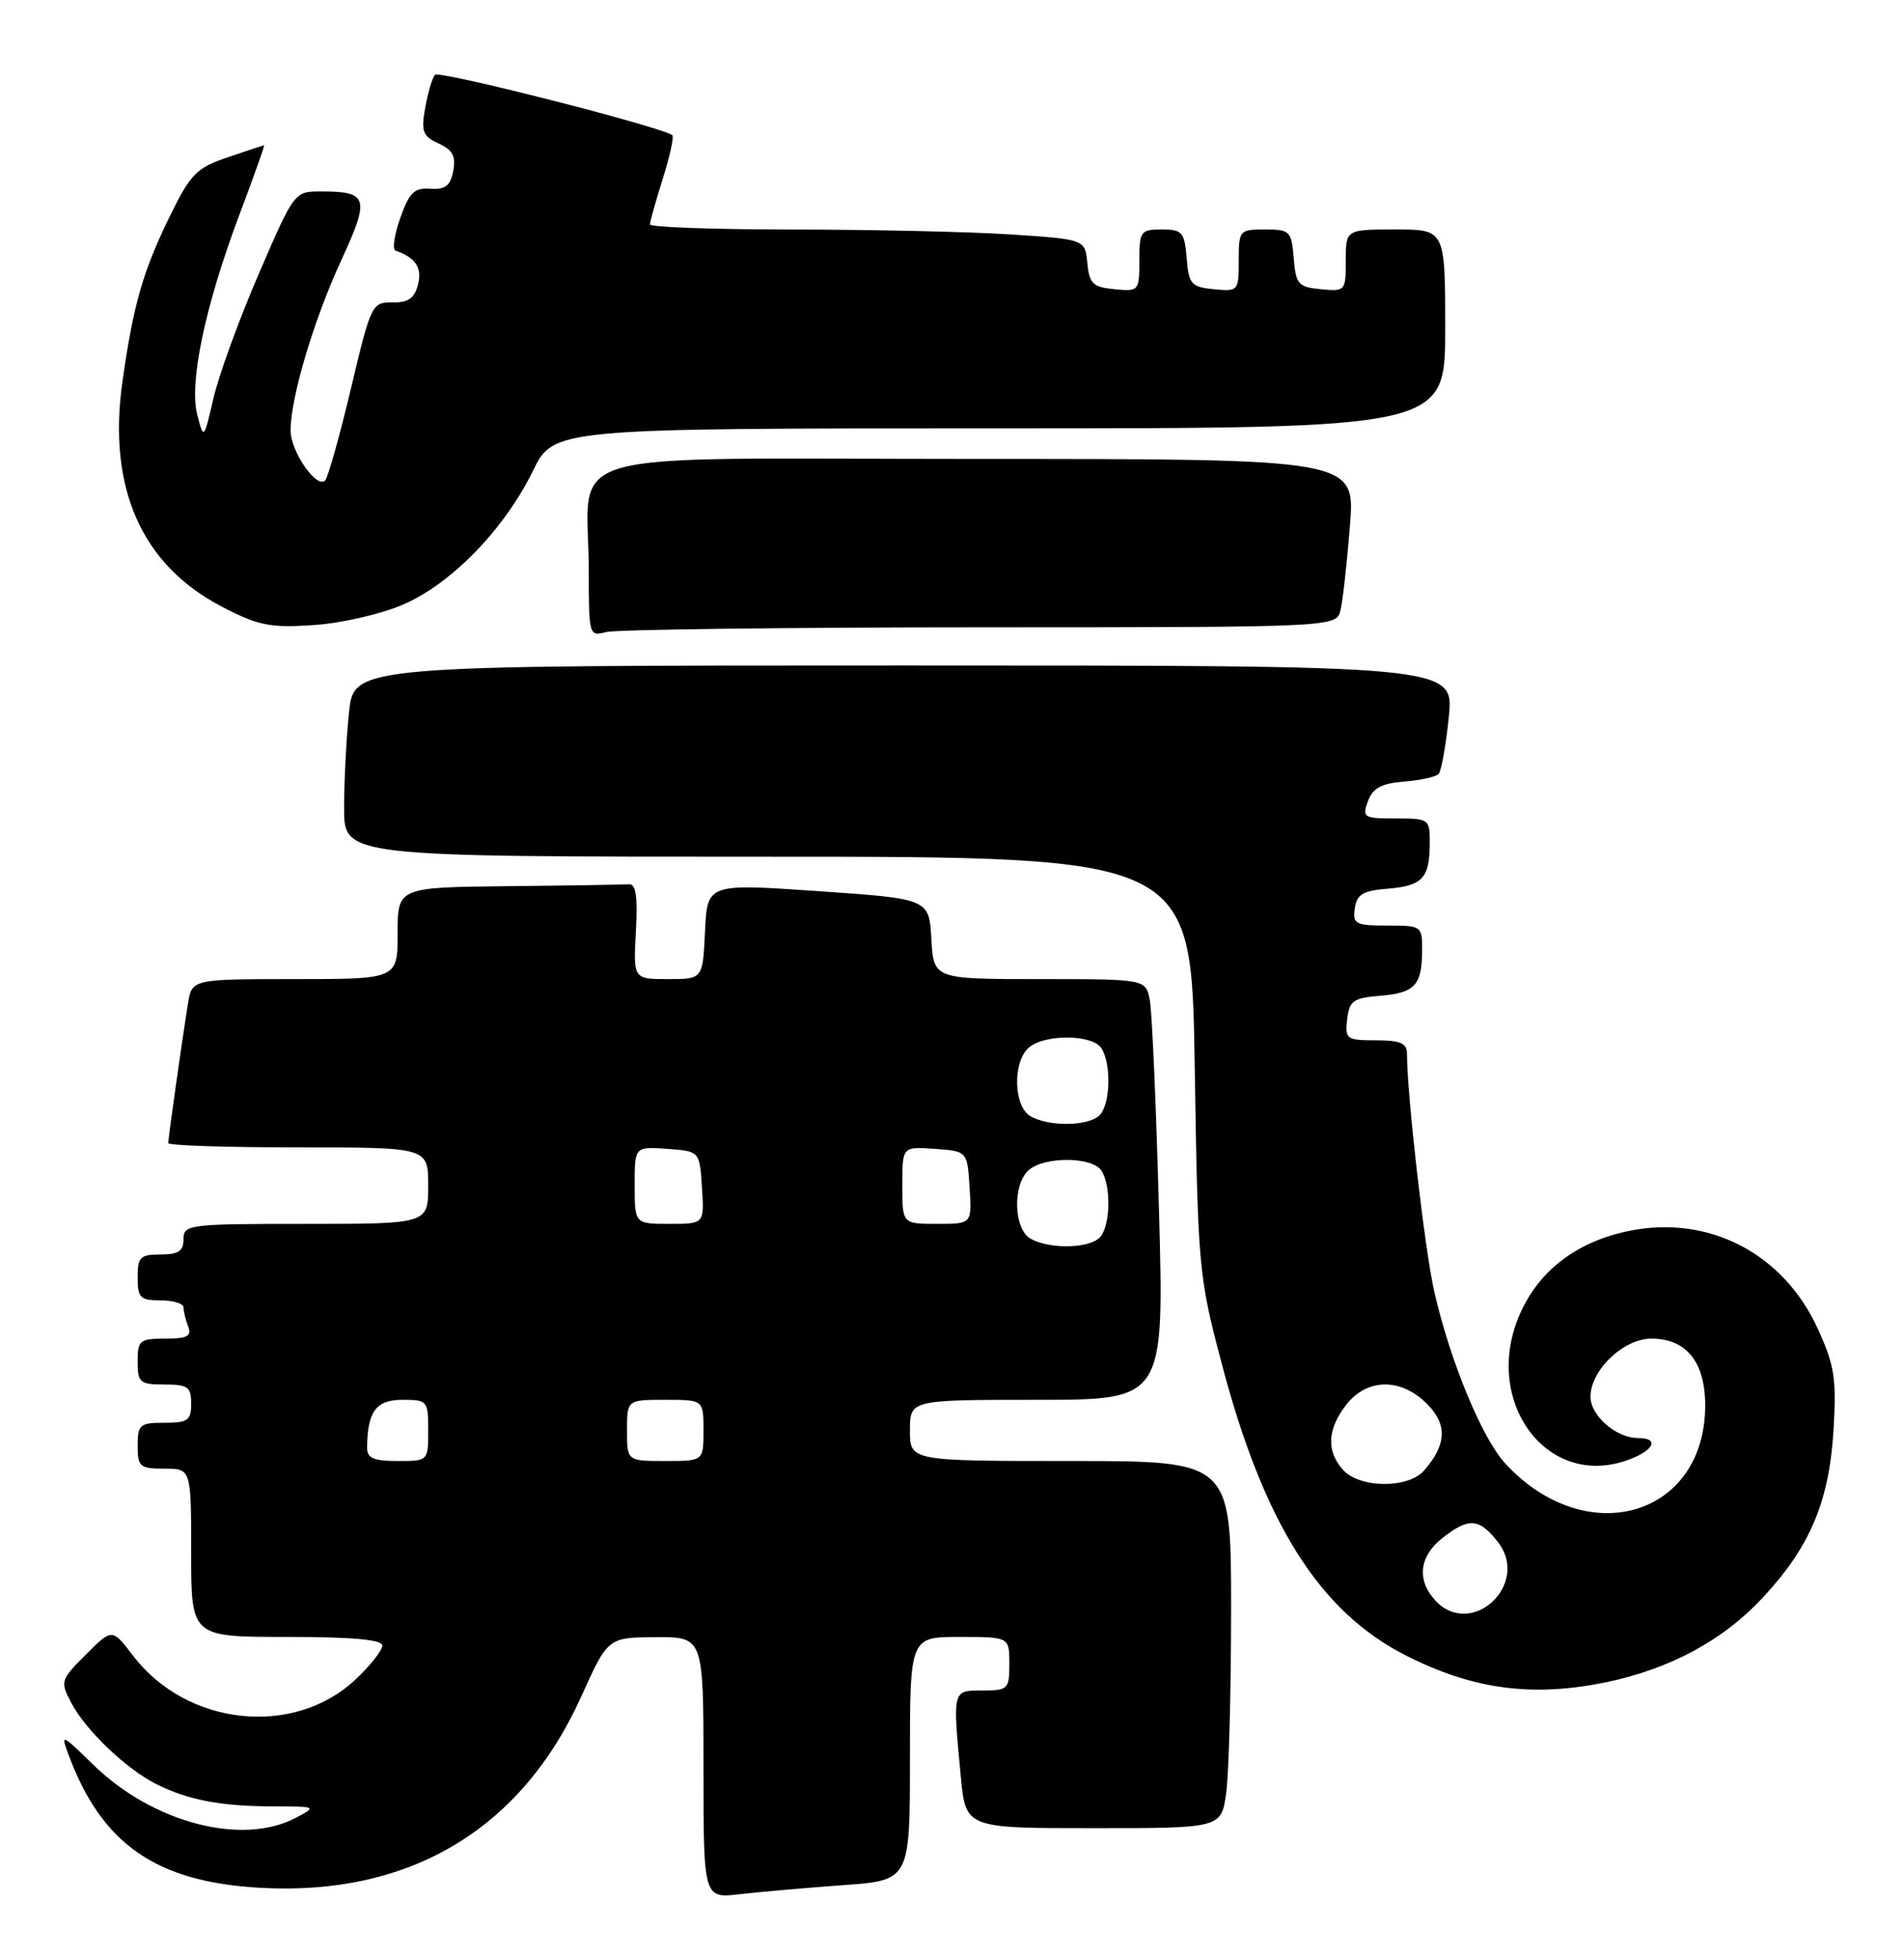<?xml version="1.0" encoding="UTF-8" standalone="no"?>
<!DOCTYPE svg PUBLIC "-//W3C//DTD SVG 1.1//EN" "http://www.w3.org/Graphics/SVG/1.1/DTD/svg11.dtd" >
<svg xmlns="http://www.w3.org/2000/svg" xmlns:xlink="http://www.w3.org/1999/xlink" version="1.1" viewBox="0 0 249 256">
 <g >
 <path fill="currentColor"
d=" M 110.25 246.45 C 119.00 245.82 119.00 245.82 119.00 229.91 C 119.00 214.00 119.00 214.00 125.50 214.00 C 132.00 214.00 132.00 214.00 132.00 217.50 C 132.00 220.83 131.83 221.00 128.50 221.00 C 124.53 221.00 124.57 220.83 125.65 232.25 C 126.29 239.00 126.29 239.00 143.01 239.00 C 159.73 239.00 159.73 239.00 160.36 234.36 C 160.71 231.81 161.00 221.01 161.00 210.36 C 161.00 191.00 161.00 191.00 140.00 191.00 C 119.00 191.00 119.00 191.00 119.00 187.00 C 119.00 183.00 119.00 183.00 135.62 183.00 C 152.25 183.00 152.25 183.00 151.57 158.25 C 151.20 144.64 150.66 132.26 150.37 130.75 C 149.84 128.00 149.84 128.00 135.97 128.00 C 122.10 128.00 122.10 128.00 121.80 122.75 C 121.50 117.50 121.50 117.50 107.00 116.50 C 92.50 115.50 92.50 115.50 92.20 121.75 C 91.91 128.00 91.91 128.00 87.36 128.00 C 82.82 128.00 82.82 128.00 83.16 121.75 C 83.41 117.20 83.16 115.53 82.25 115.60 C 81.56 115.65 74.47 115.77 66.50 115.85 C 52.00 116.00 52.00 116.00 52.00 122.00 C 52.00 128.00 52.00 128.00 38.55 128.00 C 25.09 128.00 25.09 128.00 24.57 131.25 C 23.79 136.15 22.00 148.81 22.00 149.44 C 22.00 149.75 29.65 150.00 39.00 150.00 C 56.00 150.00 56.00 150.00 56.00 155.00 C 56.00 160.00 56.00 160.00 40.00 160.00 C 24.67 160.00 24.00 160.08 24.00 162.00 C 24.00 163.56 23.33 164.00 21.00 164.00 C 18.33 164.00 18.00 164.33 18.00 167.00 C 18.00 169.67 18.33 170.00 21.00 170.00 C 22.65 170.00 24.00 170.41 24.00 170.92 C 24.00 171.42 24.27 172.55 24.61 173.42 C 25.09 174.68 24.49 175.00 21.61 175.00 C 18.27 175.00 18.00 175.22 18.00 178.00 C 18.00 180.76 18.28 181.00 21.50 181.00 C 24.57 181.00 25.00 181.31 25.00 183.50 C 25.00 185.69 24.57 186.00 21.50 186.00 C 18.28 186.00 18.00 186.24 18.00 189.00 C 18.00 191.76 18.28 192.00 21.50 192.00 C 25.00 192.00 25.00 192.00 25.00 203.00 C 25.00 214.00 25.00 214.00 37.50 214.00 C 46.14 214.00 50.00 214.35 50.00 215.13 C 50.00 215.75 48.43 217.74 46.52 219.54 C 38.44 227.16 24.43 225.67 17.39 216.44 C 14.66 212.87 14.66 212.87 11.24 216.30 C 7.91 219.62 7.85 219.81 9.32 222.61 C 11.20 226.21 16.54 231.30 20.50 233.27 C 24.65 235.33 28.93 236.14 35.71 236.15 C 41.42 236.16 41.46 236.18 38.70 237.64 C 31.66 241.36 19.98 238.30 12.19 230.70 C 7.98 226.60 7.91 226.57 9.00 229.50 C 13.34 241.10 20.41 246.01 33.94 246.79 C 53.49 247.92 68.15 239.21 76.02 221.78 C 79.50 214.07 79.50 214.07 85.75 214.03 C 92.00 214.00 92.00 214.00 92.00 231.09 C 92.00 248.19 92.00 248.19 96.75 247.63 C 99.36 247.33 105.44 246.80 110.25 246.45 Z  M 210.20 219.89 C 218.43 218.15 225.32 214.44 230.45 208.95 C 236.72 202.25 239.23 196.30 239.79 186.86 C 240.18 180.22 239.91 178.48 237.71 173.68 C 233.22 163.87 223.50 158.82 213.14 160.90 C 206.27 162.28 201.32 166.03 198.78 171.75 C 193.83 182.95 202.03 194.46 212.50 191.00 C 216.20 189.78 217.22 188.00 214.22 188.00 C 211.36 188.00 208.00 185.08 208.00 182.59 C 208.00 179.13 212.33 175.00 215.95 175.00 C 220.54 175.00 223.00 178.05 223.00 183.75 C 222.98 198.28 207.46 202.80 196.87 191.34 C 193.82 188.04 189.64 177.94 187.57 168.85 C 186.33 163.43 184.01 143.23 184.00 137.75 C 184.00 136.37 183.14 136.00 179.93 136.00 C 176.09 136.00 175.88 135.85 176.18 133.25 C 176.46 130.83 176.98 130.46 180.49 130.18 C 185.04 129.80 185.96 128.81 185.98 124.25 C 186.00 121.06 185.92 121.00 181.43 121.00 C 177.26 121.00 176.89 120.80 177.18 118.75 C 177.44 116.91 178.23 116.44 181.49 116.18 C 186.04 115.80 186.96 114.81 186.98 110.25 C 187.00 107.07 186.91 107.00 182.53 107.00 C 178.32 107.00 178.11 106.87 178.89 104.75 C 179.52 103.04 180.64 102.42 183.61 102.18 C 185.75 102.01 187.79 101.56 188.14 101.18 C 188.49 100.81 189.09 97.46 189.47 93.75 C 190.16 87.00 190.16 87.00 118.22 87.00 C 46.28 87.00 46.28 87.00 45.64 93.15 C 45.29 96.53 45.00 102.15 45.00 105.65 C 45.00 112.00 45.00 112.00 100.41 112.00 C 155.81 112.00 155.81 112.00 156.24 139.25 C 156.66 165.86 156.74 166.78 159.77 178.25 C 165.28 199.17 172.57 210.71 183.89 216.44 C 192.69 220.90 200.50 221.92 210.20 219.89 Z  M 128.14 82.01 C 174.78 82.00 174.78 82.00 175.31 79.75 C 175.61 78.51 176.16 73.56 176.54 68.75 C 177.24 60.00 177.24 60.00 127.74 60.00 C 71.09 60.00 77.00 58.28 77.00 74.74 C 77.00 83.06 77.05 83.22 79.25 82.63 C 80.49 82.30 102.49 82.02 128.14 82.01 Z  M 52.71 79.04 C 59.05 76.30 65.94 69.21 69.69 61.57 C 72.42 56.00 72.42 56.00 130.71 56.00 C 189.00 56.00 189.00 56.00 189.00 43.00 C 189.00 30.00 189.00 30.00 182.50 30.00 C 176.00 30.00 176.00 30.00 176.00 34.06 C 176.00 38.05 175.93 38.12 172.75 37.81 C 169.78 37.53 169.47 37.17 169.19 33.75 C 168.90 30.20 168.69 30.00 165.44 30.00 C 162.08 30.00 162.00 30.10 162.00 34.06 C 162.00 38.05 161.93 38.12 158.75 37.81 C 155.78 37.53 155.47 37.17 155.19 33.75 C 154.91 30.34 154.61 30.00 151.94 30.00 C 149.17 30.00 149.00 30.23 149.00 34.06 C 149.00 38.05 148.93 38.12 145.75 37.81 C 142.93 37.54 142.46 37.09 142.20 34.40 C 141.90 31.29 141.90 31.29 132.20 30.65 C 126.86 30.30 114.06 30.01 103.75 30.01 C 93.44 30.00 85.00 29.70 85.00 29.34 C 85.00 28.97 85.76 26.28 86.68 23.35 C 87.60 20.42 88.16 17.87 87.93 17.68 C 86.60 16.60 57.43 9.18 56.89 9.78 C 56.53 10.18 55.96 12.11 55.61 14.08 C 55.05 17.20 55.28 17.81 57.36 18.76 C 59.20 19.59 59.64 20.42 59.27 22.35 C 58.90 24.29 58.24 24.81 56.27 24.67 C 54.18 24.53 53.52 25.17 52.35 28.49 C 51.57 30.68 51.29 32.60 51.72 32.76 C 54.36 33.69 55.22 34.99 54.67 37.18 C 54.21 39.00 53.40 39.57 51.32 39.54 C 48.64 39.50 48.51 39.77 45.89 50.82 C 44.41 57.04 42.89 62.44 42.51 62.82 C 41.40 63.92 38.00 59.00 38.00 56.28 C 38.00 52.01 41.03 41.82 44.61 34.07 C 48.40 25.86 48.16 25.03 42.00 25.03 C 38.50 25.02 38.49 25.04 33.86 35.76 C 31.30 41.67 28.64 48.98 27.93 52.00 C 26.66 57.49 26.65 57.49 25.81 54.28 C 24.70 50.08 26.78 40.15 31.26 28.20 C 33.17 23.14 34.64 19.00 34.54 19.00 C 34.44 19.00 32.30 19.70 29.79 20.56 C 25.68 21.96 24.92 22.73 22.19 28.31 C 18.66 35.55 17.45 39.78 16.01 49.90 C 14.05 63.78 18.51 73.86 29.05 79.33 C 33.81 81.80 35.33 82.10 41.00 81.72 C 44.62 81.48 49.81 80.29 52.71 79.04 Z  M 48.01 189.25 C 48.05 184.53 49.18 183.00 52.62 183.00 C 55.90 183.00 56.00 183.12 56.00 187.00 C 56.00 191.00 56.00 191.00 52.00 191.00 C 48.85 191.00 48.00 190.63 48.01 189.25 Z  M 82.00 187.00 C 82.00 183.00 82.00 183.00 87.00 183.00 C 92.00 183.00 92.00 183.00 92.00 187.00 C 92.00 191.00 92.00 191.00 87.00 191.00 C 82.00 191.00 82.00 191.00 82.00 187.00 Z  M 134.75 161.92 C 132.52 160.62 132.41 154.73 134.59 152.92 C 136.73 151.15 142.90 151.23 144.05 153.05 C 145.36 155.12 145.21 160.39 143.80 161.80 C 142.35 163.25 137.16 163.32 134.75 161.92 Z  M 83.00 154.94 C 83.00 149.89 83.00 149.89 87.25 150.19 C 91.50 150.50 91.50 150.50 91.80 155.25 C 92.11 160.00 92.11 160.00 87.55 160.00 C 83.00 160.00 83.00 160.00 83.00 154.94 Z  M 118.00 154.94 C 118.00 149.89 118.00 149.89 122.25 150.19 C 126.50 150.50 126.50 150.50 126.80 155.25 C 127.11 160.00 127.11 160.00 122.55 160.00 C 118.00 160.00 118.00 160.00 118.00 154.94 Z  M 134.75 145.92 C 132.52 144.62 132.41 138.73 134.59 136.92 C 136.73 135.15 142.90 135.23 144.05 137.05 C 145.36 139.12 145.21 144.39 143.80 145.80 C 142.35 147.25 137.16 147.32 134.75 145.92 Z  M 187.65 209.17 C 185.25 206.52 185.62 203.44 188.63 201.07 C 192.08 198.37 193.43 198.46 195.87 201.56 C 200.23 207.11 192.37 214.39 187.65 209.17 Z  M 175.65 192.17 C 173.43 189.71 173.57 186.82 176.07 183.63 C 178.80 180.16 183.20 180.11 186.61 183.52 C 189.31 186.22 189.19 188.87 186.23 192.25 C 184.15 194.62 177.83 194.57 175.65 192.17 Z "/>
</g>
</svg>
